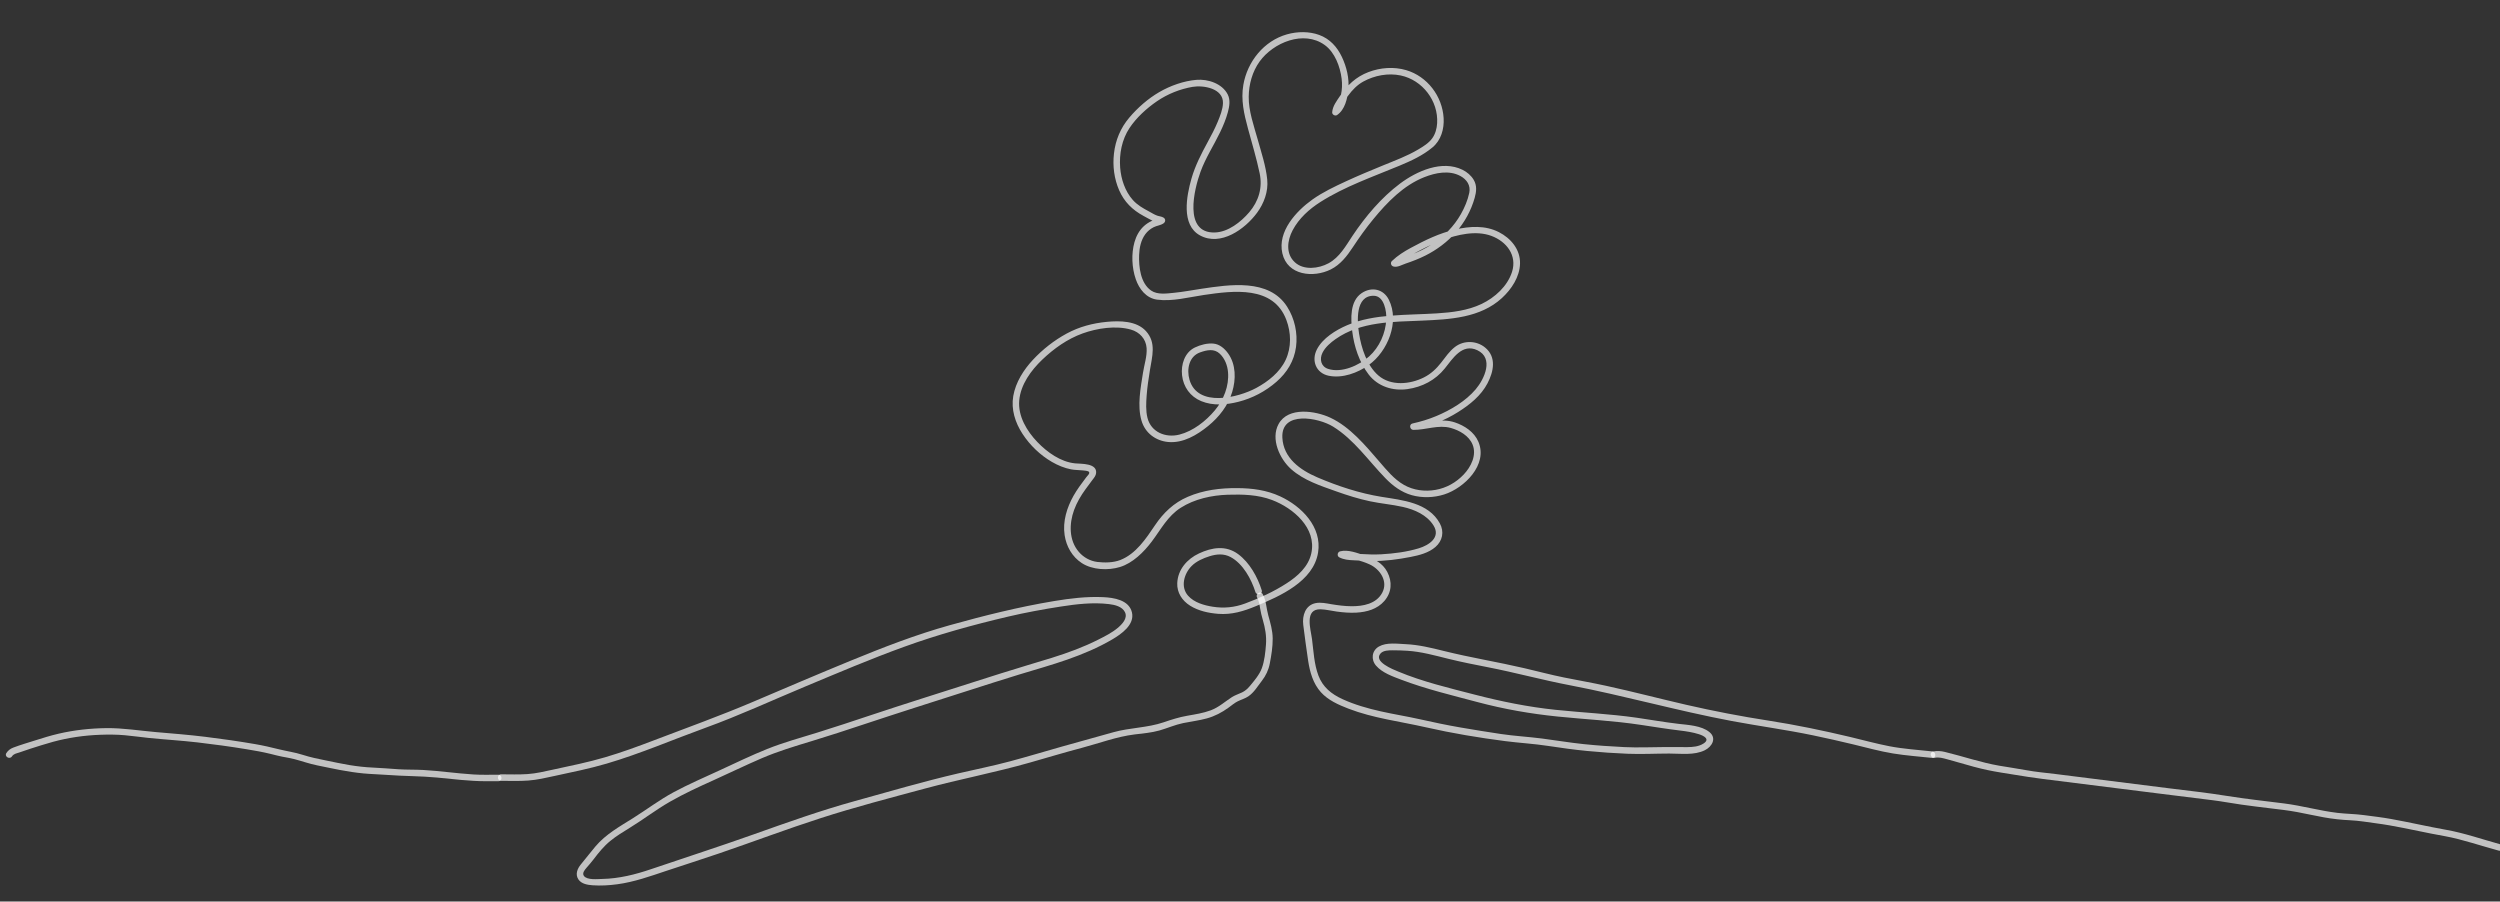 <?xml version="1.0" encoding="utf-8"?>
<!-- Generator: Adobe Illustrator 16.0.0, SVG Export Plug-In . SVG Version: 6.00 Build 0)  -->
<!DOCTYPE svg PUBLIC "-//W3C//DTD SVG 1.1//EN" "http://www.w3.org/Graphics/SVG/1.1/DTD/svg11.dtd">
<svg version="1.1" id="레이어_1" xmlns="http://www.w3.org/2000/svg" xmlns:xlink="http://www.w3.org/1999/xlink" x="0px"
	 y="0px" width="1920px" height="692.402px" viewBox="0 0 1920 692.402" enable-background="new 0 0 1920 692.402"
	 xml:space="preserve">
<rect x="0" y="0" width="1920" height="692.402" fill="#333333" stroke="none"/>
<path opacity="0.7" fill="#FFFFFF" d="M384.832,599.688c6.955,0.039,13.926,0.279,20.87-0.229
	c6.927-0.508,13.621-2.112,20.391-3.573c13.396-2.89,26.848-5.608,40.002-9.487c25.84-7.619,50.656-18.367,75.955-27.545
	c25.829-9.369,50.778-20.921,76.117-31.498c25.265-10.547,50.495-21.308,76.244-30.631c26.028-9.425,52.878-16.839,79.82-23.165
	c13.339-3.132,26.872-5.613,40.409-7.725c12.129-1.893,24.838-3.366,37.104-1.881c4.372,0.528,10.007,1.798,12.188,6.119
	c2.396,4.746-2.268,9.46-5.635,12.259c-4.389,3.647-9.731,6.322-14.795,8.889c-5.722,2.899-11.612,5.45-17.599,7.751
	c-12.081,4.642-24.5,8.226-36.886,11.938c-13.505,4.05-26.94,8.33-40.368,12.63c-26.852,8.597-53.757,16.996-80.504,25.922
	c-13.365,4.46-26.735,8.908-40.192,13.084c-12.974,4.024-26.115,7.604-38.741,12.662c-12.389,4.961-24.409,10.812-36.522,16.396
	c-11.863,5.469-23.862,10.646-35.375,16.839c-10.913,5.872-20.63,13.283-31.085,19.85c-10.248,6.436-20.985,12.344-28.899,21.727
	c-3.826,4.535-7.425,9.265-11.217,13.825c-2.701,3.248-4.526,7.73-1.863,11.601c2.354,3.419,7,4.167,10.833,4.443
	c6.353,0.456,12.786,0.07,19.088-0.787c12.965-1.764,25.147-6.139,37.496-10.26c13.491-4.503,27.05-8.798,40.51-13.392
	c26.133-8.919,51.965-18.699,78.254-27.168c26.201-8.438,52.937-15.389,79.509-22.562c26.879-7.255,54.218-12.426,81.001-20.057
	c13.358-3.807,26.662-7.805,40.089-11.362c13.29-3.522,26.529-8.535,40.207-10.236c6.462-0.804,13.015-1.286,19.3-3.09
	c6.095-1.748,11.912-4.364,18.145-5.642c6.03-1.236,12.162-1.956,18.11-3.586c6.172-1.692,11.601-4.563,16.769-8.307
	c2.3-1.666,4.455-3.555,7.011-4.827c2.695-1.342,5.66-2.131,8.172-3.835c4.367-2.965,7.069-7.673,10.25-11.753
	c3.199-4.105,5.241-8.412,6.221-13.542c1.192-6.242,2.263-12.704,2.208-19.074c-0.054-6.185-1.724-11.837-3.375-17.733
	c-1.526-5.451-1.545-11.339-4.292-16.392c-1.538-2.827-5.856-0.307-4.317,2.523c1.426,2.623,1.855,5.511,2.327,8.423
	c0.483,2.979,1.187,5.858,2.037,8.753c1.875,6.374,2.958,12.431,2.453,19.1c-0.448,5.905-1.125,12.513-3.177,18.109
	c-1.821,4.966-5.874,9.699-9.24,13.729c-1.709,2.046-3.569,3.713-5.985,4.868c-2.608,1.245-5.387,2.074-7.831,3.655
	c-5.412,3.502-10.054,7.809-16.205,10.096c-5.787,2.149-11.939,3.087-17.993,4.148c-6.264,1.101-12.092,2.96-18.094,5.017
	c-12.569,4.305-26.008,4.077-38.776,7.681c-13.17,3.717-26.377,7.294-39.541,11.028c-13.19,3.741-26.322,7.692-39.564,11.25
	c-13.258,3.56-26.682,6.222-40.043,9.333c-26.732,6.226-53.148,13.973-79.594,21.302c-26.224,7.267-51.873,16.409-77.496,25.525
	c-26.117,9.294-52.489,17.761-78.725,26.7c-12.135,4.135-24.644,7.264-37.524,7.511c-3.405,0.066-11.697,1.04-14.068-2.389
	c-1.415-2.045,0.516-4.416,1.825-5.936c1.956-2.272,3.904-4.444,5.716-6.843c3.879-5.134,7.843-10.03,12.86-14.107
	c4.658-3.785,9.819-6.916,14.925-10.049c10.422-6.396,20.106-13.867,30.72-19.958c10.842-6.223,22.214-11.432,33.599-16.564
	c12.313-5.551,24.457-11.479,36.868-16.812c12.499-5.369,25.468-9.27,38.468-13.206c13.238-4.008,26.378-8.325,39.501-12.692
	c26.572-8.842,53.254-17.285,79.924-25.823c13.242-4.238,26.477-8.498,39.771-12.57c12.437-3.811,24.987-7.27,37.265-11.582
	c11.865-4.168,23.556-9.065,34.409-15.458c6.924-4.078,17.316-11.263,15.072-20.732c-2.274-9.592-13.945-11.328-22.131-11.703
	c-12.678-0.582-25.271,0.948-37.756,3.027c-27.085,4.512-53.54,11.134-79.974,18.504c-26.04,7.261-51.274,17.072-76.258,27.325
	c-25.05,10.281-49.938,20.915-74.849,31.524c-25.012,10.653-50.603,19.83-75.995,29.526c-12.394,4.734-24.864,9.305-37.595,13.059
	c-13.154,3.88-26.606,6.598-40.002,9.487c-6.516,1.406-12.95,2.987-19.622,3.436c-6.76,0.452-13.542,0.226-20.31,0.188
	C381.614,594.67,381.61,599.67,384.832,599.688"/>
<path opacity="0.7" fill="#FFFFFF" d="M969.015,453.328c-3.22-10.24-9.352-21.296-18.131-27.764
	c-9.392-6.92-20.066-5.189-30.077-0.519c-9.123,4.256-16.258,12.383-16.673,22.836c-0.292,7.336,3.768,13.441,9.828,17.266
	c6.385,4.029,14.186,5.693,21.623,6.28c10.39,0.82,19.53-1.991,29.062-5.957c18.331-7.624,44.121-18.908,47.647-41.143
	c3.112-19.628-12.64-35.474-29.134-43.12c-10.447-4.843-21.473-6.261-32.901-6.34c-13.138-0.092-25.866,1.472-38.039,6.683
	c-10.72,4.592-18.711,12.229-25.168,21.829c-6.865,10.206-14.65,22.038-26.683,26.722c-5.281,2.055-12.028,2.18-17.617,1.483
	c-5.511-0.686-10.58-3.498-14.2-7.699c-7.675-8.908-7.493-21.629-3.683-32.145c2.101-5.801,5.268-11.108,8.876-16.087
	c1.759-2.427,3.532-4.853,5.359-7.227c1.187-1.542,2.516-3.126,2.712-5.141c0.745-7.663-11.393-6.962-16.116-7.417
	c-11.108-1.07-21.47-8.538-28.975-16.353c-8.08-8.415-15.014-19.858-13.952-31.952c1.074-12.237,9.086-23.151,17.703-31.367
	c8.908-8.495,19.323-15.93,30.978-20.118c11.128-3.999,25.553-6.259,37.111-2.938c6.654,1.91,11.551,7.117,12.034,14.212
	c0.423,6.218-1.839,12.831-2.787,18.955c-1.802,11.655-4.52,25.243-1.11,36.835c2.759,9.375,10.803,15.403,20.439,16.315
	c11.463,1.085,22.241-5.376,30.784-12.346c8.357-6.82,15.264-15.66,18.415-26.083c2.921-9.662,2.951-21.122-3.154-29.608
	c-2.696-3.748-6.48-7.07-11.246-7.535c-4.681-0.456-10.091,0.965-14.289,3.003c-7.871,3.822-10.737,13.111-9.834,21.31
	c0.992,9.019,6.295,16.393,14.715,19.878c9.041,3.741,19.307,2.869,28.582,0.513c10.748-2.729,20.816-8.036,29.167-15.326
	c8.132-7.099,13.611-15.943,15.067-26.752c1.432-10.617-1.057-21.897-6.828-30.951c-13.936-21.861-44.403-16.949-65.96-13.755
	c-6.952,1.031-13.863,2.383-20.862,3.065c-5.603,0.548-12.691,1.681-17.62-1.712c-8.216-5.655-9.571-18.333-9.229-27.416
	c0.21-5.564,1.438-11.41,4.825-15.959c1.658-2.225,3.864-4.023,6.333-5.275c2.485-1.261,5.361-1.383,7.653-3.013
	c1.533-1.09,1.68-3.256,0-4.317c-1.555-0.982-3.237-0.969-4.939-1.572c-2.254-0.797-4.354-2.194-6.462-3.313
	c-4.483-2.378-8.813-4.859-12.231-8.688c-5.986-6.701-9.047-15.982-9.732-24.833c-0.815-10.517,1.286-21.572,7.17-30.438
	c5.33-8.03,13.243-15.209,21.166-20.626c8.062-5.513,17.656-9.358,27.296-10.998c8.386-1.427,23.645,1.196,23.32,12.461
	c-0.141,4.882-2.261,10.079-4.104,14.537c-2.178,5.269-4.876,10.312-7.594,15.317c-4.953,9.124-9.672,18.19-12.524,28.228
	c-3.679,12.946-8.18,35.515,6.595,43.552c15.87,8.631,34.534-4.805,43.782-17.35c5.351-7.257,8.734-16.374,7.846-25.468
	c-1.019-10.429-4.529-20.846-7.332-30.898c-2.951-10.58-7.042-21.811-6.894-32.901c0.127-9.496,2.796-19.248,8.401-26.992
	c10.507-14.516,33.885-24.277,49.988-12.604c7.809,5.66,11.814,16.589,12.975,25.821c0.527,4.202,0.363,8.415-0.538,12.551
	c-0.825,3.789-2.076,8.741-5.479,11.063c1.255,0.72,2.509,1.439,3.763,2.159c0.354-4.356,4.74-9.291,7.254-12.732
	c3.202-4.382,6.935-8.254,11.731-10.875c8.57-4.681,19.011-6.653,28.628-4.625c16.727,3.527,29.002,19.54,27.984,36.692
	c-0.241,4.053-1.351,8.193-3.737,11.529c-2.663,3.725-6.958,6.341-10.825,8.638c-8.52,5.06-17.872,8.486-27.008,12.235
	c-9.505,3.9-19.004,7.833-28.33,12.149c-8.907,4.123-17.978,8.394-25.992,14.115c-12.443,8.886-26.809,24.517-22.984,41.257
	c3.888,17.021,23.819,18.991,37.157,12.373c7.425-3.685,12.544-10.335,16.996-17.103c4.9-7.449,10.011-14.6,15.678-21.494
	c10.675-12.99,23.17-25.948,39.111-32.253c8.637-3.417,19.169-5.601,27.779-0.927c4.919,2.671,8.036,7.208,6.826,12.964
	c-1.198,5.696-3.563,11.235-6.412,16.286c-5.351,9.494-13.17,17.332-22.292,23.242c-4.894,3.171-10.139,5.754-15.578,7.847
	c-2.539,0.979-5.148,1.753-7.695,2.703c-1.333,0.497-3.538,2.031-4.995,1.626c0.368,1.394,0.735,2.785,1.104,4.178
	c4.918-4.756,10.87-7.959,16.874-11.128c5.948-3.14,11.99-6.146,18.311-8.47c11.495-4.226,25.783-7.67,37.691-3.247
	c11.685,4.342,19.877,15.021,15.826,27.675c-3.533,11.038-13.24,19.773-23.458,24.624c-10.62,5.042-22.605,6.475-34.207,7.203
	c-11.768,0.739-23.576,0.81-35.331,1.762c-11.472,0.931-22.983,2.752-33.62,7.324c-8.692,3.738-18.797,9.903-23.258,18.633
	c-4.39,8.594-0.636,18.162,9.046,20.176c10.537,2.191,22.35-2.151,30.863-8.275c14.52-10.443,23.816-33.089,15.392-50.057
	c-4.107-8.274-13.206-10.261-20.863-5.137c-9.173,6.14-8.444,19.681-7.279,29.342c1.407,11.674,5.421,23.831,12.657,33.235
	c7.036,9.146,18.54,12.761,29.76,11.164c11.34-1.613,21.39-6.846,28.614-15.792c6.208-7.688,13.381-19.566,25.021-14.088
	c12.876,6.061,5.525,22.054-1.224,30.016c-7.807,9.209-19.229,15.932-30.241,20.556c-5.914,2.482-12.058,4.336-18.319,5.708
	c-2.8,0.613-2.106,4.882,0.665,4.91c9.652,0.099,19.169-4.156,28.749-1.48c6.744,1.883,14.029,6.015,16.764,12.824
	c3.27,8.142-1.276,17.071-6.855,22.95c-5.816,6.13-13.232,10.305-21.57,11.779c-8.22,1.454-17,0.345-24.294-3.818
	c-7.624-4.352-13.247-11.328-18.896-17.877c-10.642-12.337-22.571-26.705-37.632-33.727c-11.38-5.306-32.423-8.672-39.789,4.899
	c-6.178,11.383,0.839,26.751,9.643,34.59c9.783,8.71,22.685,12.805,34.79,17.124c8.466,3.021,16.992,5.706,25.795,7.571
	c8.35,1.769,16.89,2.449,25.214,4.322c9.033,2.032,18.517,6.14,23.617,14.329c5.65,9.072-3.541,15.077-11.284,17.438
	c-9.236,2.816-19.263,4.083-28.863,4.626c-5.405,0.305-10.711,0.066-16.104-0.244c-4.489-0.259-9.55,0.392-13.665-1.751
	c-0.199,1.523-0.398,3.046-0.598,4.569c3.343-0.909,7.353,0.477,10.574,1.408c3.701,1.071,7.446,2.2,10.942,3.835
	c7.968,3.726,14.192,12.968,9.58,21.673c-4.573,8.63-14.78,10.466-23.688,10.398c-5.175-0.039-10.32-0.707-15.417-1.557
	c-3.912-0.653-7.999-1.607-11.965-0.847c-7.983,1.53-10.505,9.618-9.59,16.784c1.164,9.125,2.365,18.326,3.741,27.426
	c1.315,8.692,3.783,17.593,9.823,24.252c5.584,6.157,13.415,9.613,21.025,12.557c19.133,7.399,39.744,9.844,59.646,14.372
	c20.037,4.559,40.544,7.981,60.925,10.615c10.892,1.406,21.872,1.985,32.731,3.652c10.027,1.539,20.07,2.924,30.169,3.909
	c10.317,1.007,20.688,1.711,31.046,2.137c10.654,0.439,21.271-0.151,31.926-0.163c8.88-0.01,19.154,1.531,27.399-2.56
	c5.527-2.744,9.284-9.245,3.487-13.951c-6.14-4.985-16.316-5.438-23.795-6.309c-10.746-1.251-21.379-3.166-32.087-4.702
	c-20.622-2.958-41.466-3.895-62.178-6.054c-21.229-2.214-41.728-6.387-62.368-11.731c-19.683-5.096-39.777-9.839-58.601-17.687
	c-3.9-1.626-19.234-7.593-13.5-13.912c2.157-2.378,6.295-2.379,9.246-2.393c3.739-0.016,7.549,0.128,11.282,0.36
	c10.788,0.671,21.272,3.654,31.718,6.229c9.997,2.466,20.097,4.453,30.2,6.424c20.978,4.089,41.596,9.748,62.574,13.761
	c41.844,8.004,82.851,19.688,124.719,27.543c20.754,3.893,41.669,6.691,62.352,10.993c10.386,2.16,20.73,4.516,31.045,6.993
	c10.086,2.422,20.135,5.252,30.38,6.928c9.974,1.631,20.067,2.329,30.106,3.423c3.193,0.348,3.17-4.655,0-5
	c-10.932-1.191-21.95-1.865-32.764-3.952c-10.199-1.968-20.25-4.771-30.355-7.165c-20.641-4.888-41.415-9.253-62.38-12.501
	c-21.25-3.293-42.325-7.334-63.283-12.155c-20.614-4.74-41.076-10.129-61.745-14.631c-10.646-2.318-21.373-4.188-32.053-6.334
	c-10.307-2.068-20.457-4.799-30.691-7.185c-20.554-4.79-41.396-8.117-61.88-13.238c-9.603-2.399-19.323-4.759-29.252-5.203
	c-6.422-0.287-14.61-1.522-20.459,1.782c-5.61,3.169-6.274,10.075-2.25,14.724c4.745,5.482,12.649,8.241,19.212,10.736
	c19.184,7.294,39.111,12.015,58.896,17.292c20.154,5.376,40.487,8.916,61.231,11.041c21.376,2.19,42.861,3.194,64.121,6.422
	c10.022,1.522,19.986,3.125,30.051,4.343c4.879,0.591,9.773,1.328,14.471,2.82c3.783,1.202,8.734,3.793,3.52,7.147
	c-3.701,2.38-8.137,2.726-12.42,2.758c-5.787,0.044-11.575-0.085-17.362-0.043c-10.431,0.075-20.791,0.537-31.223,0.026
	c-10.355-0.505-20.718-1.215-31.03-2.284c-10.765-1.117-21.41-2.937-32.138-4.311c-10.446-1.337-20.978-1.911-31.398-3.453
	c-10.401-1.539-20.78-3.255-31.145-5.028c-10.63-1.819-21.109-4.066-31.631-6.412c-9.812-2.188-19.744-3.758-29.55-5.967
	c-10.095-2.272-20.146-5.113-29.563-9.456c-8.341-3.847-14.965-9.169-18.277-17.977c-3.344-8.896-3.738-18.563-4.93-27.899
	c-0.968-7.599-6.167-23.507,6.737-23.048c4.101,0.146,8.184,1.208,12.244,1.752c4.969,0.668,9.991,1.104,15.009,0.823
	c8.041-0.452,16.083-2.646,21.541-8.938c5.706-6.578,6.224-14.773,2.224-22.378c-3.59-6.824-10.074-10.054-17.105-12.473
	c-5.695-1.96-13.107-4.91-19.151-3.266c-2.002,0.544-2.535,3.559-0.597,4.569c3.474,1.81,7.285,2.149,11.145,2.282
	c4.613,0.159,9.229,0.552,13.843,0.584c10.031,0.072,20.069-1.237,29.897-3.17c6.65-1.307,13.726-3.085,18.979-7.612
	c5.479-4.723,6.885-11.719,3.419-18.099c-8.733-16.083-28.815-17.852-44.813-20.437c-16.822-2.72-33.559-8.224-49.222-14.929
	c-13.244-5.669-26.163-14.831-26.938-30.558c-1.022-20.814,27.703-15.406,38.908-8.476c16.219,10.03,27.172,26.206,40.237,39.663
	c5.674,5.844,12.304,10.802,20.244,13.021c8.057,2.253,16.925,1.979,24.887-0.55c15.441-4.903,33.749-22.803,26.298-40.433
	c-3.188-7.539-10.593-12.401-18.113-14.916c-10.838-3.625-20.936,0.864-31.867,0.753c0.222,1.637,0.443,3.273,0.664,4.91
	c11.944-2.615,23.466-7.146,33.822-13.677c8.898-5.611,17.476-12.464,22.447-21.936c4.76-9.068,7.126-20.266-1.865-27.583
	c-6.612-5.381-16.338-5.607-23.102-0.4c-4.323,3.327-7.376,7.924-10.707,12.168c-3.652,4.654-7.825,8.57-13.152,11.241
	c-10.689,5.361-25.271,6.783-34.912-1.472c-8.825-7.558-13.143-21.12-14.88-32.205c-1.466-9.354-3.03-29.157,11.241-29.045
	c8.107,0.063,9.989,12.044,9.675,18.176c-0.548,10.688-5.248,21.295-13.247,28.467c-7.675,6.882-21.124,12.922-31.488,9.495
	c-5.503-1.82-6.688-7.503-4.27-12.373c2.151-4.335,6.19-7.754,10.077-10.496c19.203-13.548,43.773-13.221,66.273-14.184
	c21.422-0.917,44.783-2.03,61.458-17.33c7.364-6.757,13.679-16.255,13.912-26.546c0.246-10.782-7.054-19.387-16.261-24.088
	c-10.479-5.352-22.326-4.553-33.486-2.002c-12.099,2.768-23.249,8.201-34.104,14.08c-5.245,2.84-10.246,5.967-14.552,10.131
	c-1.361,1.316-0.685,3.681,1.104,4.178c3.195,0.888,6.449-1.227,9.4-2.214c5.194-1.74,10.313-3.716,15.216-6.174
	c8.806-4.417,16.941-10.505,23.463-17.904c6.711-7.614,11.677-16.755,14.428-26.526c1.304-4.629,1.795-9.335-0.748-13.663
	c-1.979-3.369-5.12-6.048-8.604-7.76c-15.756-7.743-35.129,0.957-47.995,10.568c-14.308,10.687-26.585,25.252-36.481,40.056
	c-5.226,7.816-9.913,16.542-18.494,21.177c-7.604,4.107-18.98,5.5-25.793-0.763c-7.193-6.614-5.891-16.745-1.709-24.648
	c4.798-9.072,12.721-16.223,21.293-21.673c18.75-11.921,40.342-19.385,60.753-27.882c8.942-3.722,17.893-7.828,25.384-14.085
	c6.56-5.479,9.002-14.146,8.513-22.46c-0.992-16.862-12.549-32.082-28.821-36.854c-9.407-2.758-19.767-1.967-28.882,1.493
	c-9.612,3.649-16.293,9.996-21.941,18.457c-2.576,3.86-5.559,7.618-5.946,12.387c-0.15,1.84,2.255,3.187,3.761,2.159
	c6.058-4.135,7.956-12.644,8.635-19.512c0.845-8.532-1.313-17.458-4.957-25.14c-3.66-7.716-9.299-13.915-17.434-16.873
	c-7.795-2.834-16.762-2.692-24.688-0.463c-17.769,4.996-30.471,20.95-33.542,38.762c-2.012,11.676,0.517,22.361,3.55,33.606
	c3.083,11.428,6.544,22.79,8.976,34.382c2.317,11.039-0.729,21.361-8.025,29.908c-6.368,7.461-16.218,15.261-26.456,15.524
	c-24.234,0.623-15.795-33.286-10.961-46.573c3.906-10.738,10.208-20.295,15.136-30.555c2.371-4.936,4.484-10.036,5.901-15.334
	c1.172-4.384,2.031-9.251-0.095-13.5c-4.22-8.435-15.243-12.013-24.06-11.264c-9.785,0.832-20.026,4.477-28.5,9.386
	c-8.639,5.004-16.599,11.993-23.043,19.599c-6.761,7.98-10.615,17.257-11.803,27.647c-1.091,9.541,0.161,19.374,4.012,28.197
	c3.869,8.865,10.165,15.051,18.601,19.617c2.211,1.196,4.414,2.471,6.667,3.582c1.924,0.948,4.59,1.055,6.328,2.153v-4.317
	c-1.886,1.342-4.564,1.578-6.69,2.553c-2.124,0.975-4.096,2.277-5.834,3.843c-3.623,3.263-6.001,7.724-7.315,12.377
	c-2.521,8.922-2.036,19.733,1.003,28.49c2.6,7.493,7.953,14.523,16.28,15.659c11.764,1.603,24.38-1.874,35.964-3.567
	c22.668-3.314,53.411-7.396,63.396,19.157c3.705,9.851,3.975,21.016-0.538,30.682c-4.448,9.528-13.496,16.666-22.575,21.557
	c-13.969,7.524-44.967,15.23-51.264-6.26c-2.327-7.941-0.475-17.978,8.107-21.041c5.187-1.851,10.814-3.122,15.178,1.048
	c3.858,3.688,5.853,8.909,6.295,14.156c0.898,10.648-3.381,21.234-10.135,29.315c-6.88,8.23-16.702,15.954-27.239,18.623
	c-10.498,2.659-21.715-1.835-24.491-12.859c-1.401-5.564-1.031-11.72-0.611-17.389c0.477-6.42,1.464-12.789,2.476-19.144
	c1.689-10.596,5.109-21.175-3.022-30.117c-7.246-7.969-20.17-8.046-30.044-7.099c-10.865,1.041-21.15,3.747-30.785,8.951
	c-9.576,5.171-18.502,12.172-25.921,20.133c-7.18,7.704-13.326,17.315-15.153,27.836c-1.793,10.333,1.479,20.516,7.126,29.15
	c5.701,8.715,13.581,16.308,22.607,21.525c4.528,2.618,9.503,4.687,14.65,5.685c3.017,0.585,6.084,0.468,9.127,0.817
	c1.073,0.123,3.919,0.235,4.643,1.154c0.918,1.165-1.325,3.083-2.183,4.222c-3.409,4.529-6.891,9.099-9.673,14.049
	c-5.133,9.131-8.436,19.703-6.867,30.237c1.296,8.702,5.778,16.696,13.248,21.533c8.081,5.232,20.104,5.772,29.191,3.011
	c9.927-3.015,18.44-11.54,24.532-19.62c6.986-9.267,12.151-19.505,22.249-25.928c10.542-6.706,23.676-9.583,36.022-9.984
	c11.472-0.373,23.151-0.077,34.006,4.021c16.31,6.157,34.494,21.572,30.212,41c-2.271,10.308-10.443,17.514-18.95,23.022
	c-9.933,6.432-20.878,11.415-31.956,15.522c-8.104,3.005-16.289,3.794-24.804,2.439c-6.677-1.063-14.241-3.203-18.904-8.428
	c-6.03-6.753-3.147-16.952,2.71-22.854c3.665-3.692,8.894-5.963,13.795-7.494c5.474-1.71,10.922-2.151,16.115,0.628
	c9.502,5.085,15.956,16.93,19.08,26.865C965.154,457.715,969.983,456.41,969.015,453.328"/>
<path opacity="0.7" fill="#FFFFFF" d="M1485.91,581.995c3.222-0.697,6.281,0.275,9.385,1.09c3.467,0.911,6.896,1.89,10.338,2.901
	c6.835,2.009,13.706,3.921,20.676,5.406c6.915,1.472,13.913,2.482,20.888,3.613c7.176,1.163,14.285,2.319,21.503,3.21
	c28.926,3.571,57.835,7.258,86.751,10.896c14.514,1.825,29.027,3.639,43.544,5.421c7.461,0.915,14.868,2.365,22.316,3.404
	c7.294,1.017,14.602,1.931,21.914,2.807c7.078,0.848,14.143,1.637,21.155,2.947c6.752,1.262,13.454,2.781,20.215,4
	c6.782,1.223,13.527,1.971,20.407,2.279c6.603,0.298,13.13,1.454,19.674,2.309c14.222,1.854,28.197,5.112,42.261,7.888
	c7.003,1.383,14.045,2.463,20.958,4.256c6.945,1.802,13.816,3.867,20.701,5.887c3.449,1.012,6.902,2.009,10.37,2.962
	c3.105,0.854,4.432-3.969,1.329-4.821c-13.895-3.822-27.604-8.658-41.814-11.18c-14.043-2.492-27.943-5.717-41.976-8.263
	c-7.042-1.277-14.171-2.09-21.265-3.032c-6.697-0.892-13.43-0.897-20.13-1.693c-13.755-1.635-27.136-5.49-40.88-7.23
	c-14.795-1.873-29.612-3.473-44.341-5.844c-14.59-2.349-29.296-3.942-43.961-5.781c-29.154-3.652-58.3-7.376-87.458-11
	c-7.414-0.921-14.943-1.539-22.286-2.917c-6.904-1.296-13.866-2.245-20.785-3.451c-14.188-2.473-27.699-7.158-41.649-10.551
	c-3.068-0.746-6.063-1.005-9.169-0.333C1481.438,577.854,1482.769,582.674,1485.91,581.995"/>
<path opacity="0.7" fill="#FFFFFF" d="M382.72,594.978c-6.347,0-12.739,0.222-19.076-0.185c-6.476-0.415-12.942-1.092-19.396-1.763
	c-6.359-0.661-12.721-1.328-19.106-1.682c-6.395-0.354-12.797-0.143-19.19-0.559c-6.495-0.422-12.964-1.003-19.468-1.277
	c-6.074-0.258-12.123-0.96-18.122-1.934c-6.017-0.976-11.948-2.326-17.923-3.516c-6.076-1.209-12.036-2.441-17.94-4.342
	c-6.079-1.958-12.319-2.778-18.493-4.316c-6.023-1.5-12.014-2.892-18.134-3.94c-12.725-2.182-25.506-4.03-38.321-5.597
	c-12.654-1.547-25.325-2.547-38.022-3.637c-12.637-1.084-25.082-3.18-37.802-3.031c-12.337,0.146-24.687,1.484-36.712,4.278
	c-6.184,1.438-12.239,3.329-18.288,5.245c-5.511,1.745-11.134,3.386-16.536,5.44c-2.263,0.861-3.975,2.156-5.297,4.199
	c-1.752,2.71,2.574,5.219,4.318,2.524c1.235-1.911,3.431-2.267,5.467-2.921c2.878-0.926,5.702-2.009,8.585-2.916
	c5.811-1.83,11.604-3.738,17.483-5.338c11.859-3.228,24.047-4.958,36.323-5.401c6.227-0.225,12.478-0.207,18.689,0.342
	c6.119,0.541,12.198,1.45,18.308,2.07c12.53,1.271,25.096,2.005,37.612,3.447c12.627,1.454,25.219,3.197,37.761,5.259
	c6.187,1.016,12.341,2.085,18.43,3.59c2.902,0.717,5.786,1.5,8.72,2.076c3.104,0.608,6.236,1.081,9.303,1.869
	c5.894,1.514,11.537,3.599,17.524,4.804c5.908,1.189,11.801,2.477,17.722,3.595c5.986,1.131,12.019,2.052,18.083,2.637
	c6.067,0.585,12.167,0.665,18.244,1.144c12.654,0.995,25.33,0.811,37.97,1.999c12.581,1.182,25.099,2.836,37.752,2.837
	c3.178,0,6.355-0.002,9.532-0.002C385.938,599.978,385.943,594.978,382.72,594.978"/>
</svg>
